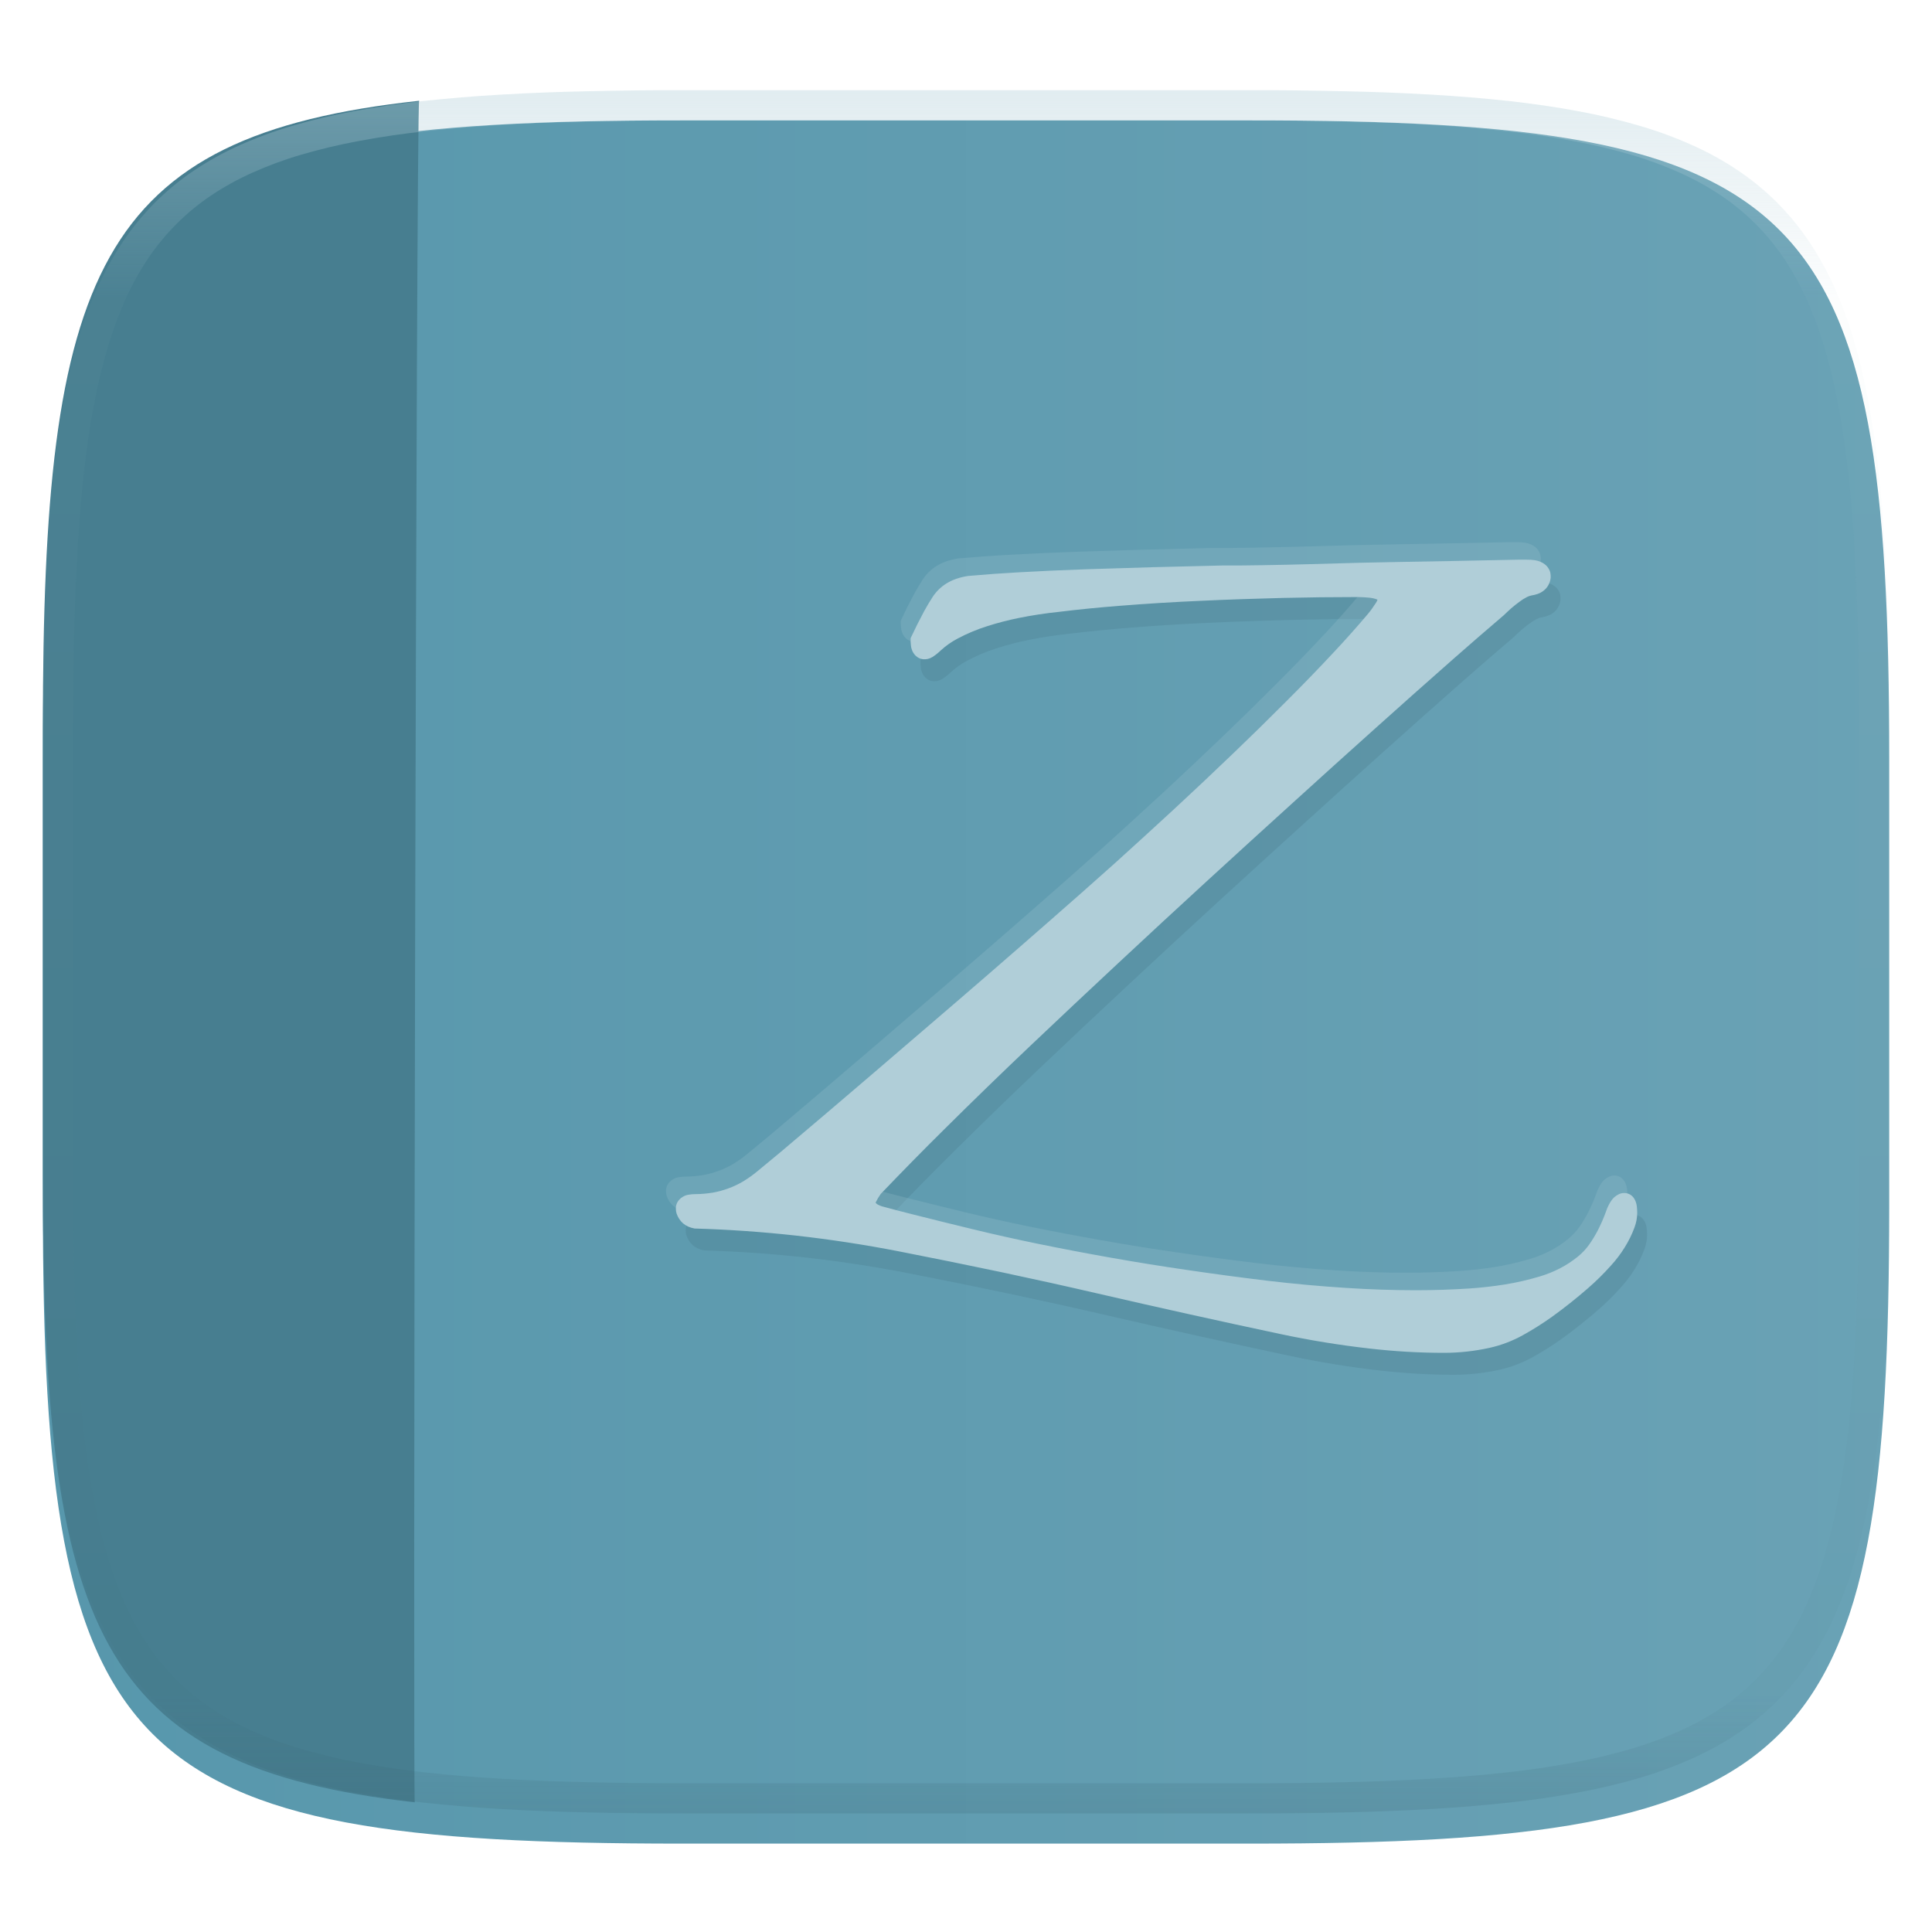 <svg xmlns="http://www.w3.org/2000/svg" style="isolation:isolate" width="256" height="256" viewBox="0 0 256 256">
 <g filter="url(#P15YqeSY11JFSg5zSO876DGLIc9bitmr)">
  <linearGradient id="_lgradient_555" x1="0" x2="1" y1=".5" y2=".5" gradientTransform="matrix(244.649,0,0,228.338,5.68,11.95)" gradientUnits="userSpaceOnUse">
   <stop offset="0%" style="stop-color:#5797ac"/>
   <stop offset="100%" style="stop-color:#6aa2b5"/>
  </linearGradient>
  <path fill="url(#_lgradient_555)" d="M 165.689 11.95 C 239.745 11.95 250.329 22.507 250.329 96.494 L 250.329 155.744 C 250.329 229.731 239.745 240.288 165.689 240.288 L 90.319 240.288 C 16.264 240.288 5.68 229.731 5.68 155.745 L 5.68 96.494 C 5.68 22.507 16.264 11.95 90.32 11.95 L 165.689 11.95 L 165.689 11.95 Z"/>
 </g>
 <defs>
  <filter id="P15YqeSY11JFSg5zSO876DGLIc9bitmr" width="400%" height="400%" x="-200%" y="-200%" color-interpolation-filters="sRGB" filterUnits="objectBoundingBox">
   <feGaussianBlur xmlns="http://www.w3.org/2000/svg" in="SourceGraphic" stdDeviation="4.294"/>
   <feOffset xmlns="http://www.w3.org/2000/svg" dx="0" dy="4" result="pf_100_offsetBlur"/>
   <feFlood xmlns="http://www.w3.org/2000/svg" flood-opacity=".4"/>
   <feComposite xmlns="http://www.w3.org/2000/svg" in2="pf_100_offsetBlur" operator="in" result="pf_100_dropShadow"/>
   <feBlend xmlns="http://www.w3.org/2000/svg" in="SourceGraphic" in2="pf_100_dropShadow" mode="normal"/>
  </filter>
 </defs>
 <path fill="#477e90" d="M 54.964 238.821 C 12.662 234.087 5.68 215.837 5.68 155.745 L 5.68 96.494 C 5.68 36.13 12.725 17.988 55.538 13.354 C 55.144 13.5 54.698 241.118 54.964 238.821 L 54.964 238.821 Z"/>
 <g opacity=".2">
  <path fill="#3b6878" d="M 183.838 82.37 C 183.772 82.528 183.708 82.671 183.616 82.802 C 183.302 83.285 182.976 83.756 182.61 84.2 C 181.193 85.879 179.734 87.521 178.233 89.125 C 176.073 91.444 173.869 93.722 171.623 95.957 C 169.38 98.209 167.111 100.434 164.817 102.633 C 162.222 105.126 159.605 107.595 156.966 110.04 C 154.326 112.483 151.662 114.9 148.996 117.316 C 146.19 119.829 143.369 122.324 140.532 124.802 C 135.173 129.501 129.786 134.169 124.372 138.806 C 121.828 140.996 119.281 143.182 116.73 145.364 C 114.744 147.062 112.758 148.76 110.76 150.459 C 108.771 152.155 106.777 153.845 104.776 155.527 C 103.743 156.389 102.707 157.247 101.667 158.101 C 101.067 158.597 100.427 159.055 99.76 159.46 C 99.144 159.822 98.497 160.128 97.826 160.374 C 97.16 160.622 96.468 160.805 95.762 160.936 C 95.005 161.053 94.247 161.132 93.489 161.132 C 93.174 161.132 92.86 161.158 92.549 161.21 C 92.281 161.25 92.023 161.344 91.791 161.485 C 91.608 161.586 91.445 161.718 91.308 161.876 C 90.994 162.215 90.833 162.669 90.864 163.13 C 90.864 163.34 90.903 163.536 90.968 163.731 C 91.134 164.218 91.422 164.654 91.804 164.998 C 92.014 165.168 92.222 165.312 92.47 165.43 C 92.745 165.547 93.045 165.639 93.346 165.691 C 97.839 165.821 102.333 166.135 106.801 166.631 C 111.347 167.141 115.881 167.833 120.374 168.709 C 124.907 169.597 129.428 170.512 133.948 171.465 C 138.206 172.367 142.452 173.307 146.685 174.287 C 154.777 176.158 162.885 177.956 171.009 179.682 C 174.889 180.505 178.809 181.145 182.753 181.59 C 186.036 181.97 189.338 182.162 192.643 182.164 C 194.659 182.162 196.67 181.943 198.639 181.511 C 200.18 181.171 201.669 180.61 203.068 179.839 C 204.412 179.096 205.712 178.276 206.961 177.383 C 208.603 176.198 210.19 174.938 211.716 173.608 C 212.799 172.669 213.82 171.661 214.773 170.59 C 215.446 169.855 216.05 169.059 216.575 168.212 C 217.098 167.376 217.542 166.488 217.882 165.56 C 218.12 164.934 218.244 164.27 218.248 163.6 C 218.248 163.327 218.221 163.04 218.195 162.752 C 218.169 162.533 218.117 162.318 218.039 162.112 C 217.977 161.945 217.893 161.787 217.79 161.642 C 217.66 161.458 217.49 161.302 217.294 161.184 C 217.035 161.04 216.74 160.972 216.444 160.988 C 216.21 161.001 215.974 161.053 215.765 161.171 C 215.372 161.362 215.038 161.656 214.799 162.021 C 214.524 162.438 214.289 162.895 214.132 163.379 C 213.829 164.229 213.472 165.058 213.062 165.861 C 212.709 166.551 212.307 167.215 211.859 167.847 C 211.441 168.426 210.949 168.949 210.396 169.401 C 209.655 170.004 208.854 170.53 208.006 170.969 C 207.14 171.414 206.235 171.777 205.301 172.053 C 203.81 172.498 202.291 172.847 200.755 173.098 C 199.201 173.348 197.636 173.527 196.065 173.634 C 193.675 173.791 191.297 173.869 188.92 173.869 C 185.876 173.869 182.832 173.764 179.801 173.569 C 176.253 173.345 172.711 173.023 169.181 172.602 C 165.635 172.174 162.094 171.699 158.56 171.178 C 155.225 170.694 151.897 170.159 148.579 169.571 C 145.261 168.985 141.951 168.354 138.65 167.677 C 135.932 167.117 133.223 166.511 130.525 165.861 C 127.822 165.209 125.122 164.542 122.425 163.862 C 121.002 163.506 119.583 163.136 118.167 162.752 C 117.977 162.69 117.793 162.611 117.617 162.517 C 117.54 162.476 117.469 162.423 117.409 162.36 C 117.372 162.335 117.345 162.298 117.331 162.255 C 117.524 161.853 117.751 161.468 118.01 161.105 C 120.792 158.205 123.601 155.332 126.462 152.51 C 130.226 148.774 134.032 145.081 137.88 141.432 C 141.734 137.774 145.6 134.142 149.48 130.524 C 153.373 126.892 157.266 123.286 161.185 119.694 C 165.105 116.101 169.037 112.522 172.969 108.955 C 176.444 105.794 179.919 102.659 183.419 99.523 C 186.908 96.388 190.409 93.279 193.936 90.17 C 196.133 88.236 198.345 86.32 200.572 84.422 C 200.899 84.108 201.226 83.795 201.552 83.507 C 201.905 83.207 202.258 82.919 202.636 82.645 C 202.955 82.4 203.297 82.186 203.656 82.005 C 203.838 81.915 204.031 81.849 204.23 81.809 C 204.518 81.769 204.792 81.691 205.066 81.6 C 205.328 81.509 205.576 81.378 205.798 81.208 C 206.073 81.007 206.3 80.748 206.464 80.45 C 206.634 80.15 206.738 79.823 206.778 79.47 C 206.791 79.262 206.778 79.04 206.738 78.83 C 206.692 78.606 206.604 78.393 206.478 78.203 C 206.358 78.007 206.202 77.834 206.02 77.694 C 205.853 77.56 205.668 77.45 205.471 77.367 C 205.213 77.251 204.941 77.172 204.661 77.132 C 204.315 77.084 203.965 77.062 203.616 77.067 C 203.211 77.054 202.806 77.067 202.414 77.067 C 200.912 77.093 199.41 77.132 197.894 77.158 C 196.392 77.198 194.903 77.224 193.4 77.25 C 191.44 77.289 189.481 77.328 187.522 77.354 L 181.63 77.472 C 179.435 77.524 177.254 77.589 175.059 77.655 C 172.877 77.72 170.696 77.759 168.514 77.799 C 166.751 77.832 164.987 77.845 163.224 77.838 C 160.219 77.916 157.201 77.981 154.196 78.06 L 145.274 78.334 C 142.282 78.439 139.304 78.569 136.325 78.739 C 134.078 78.857 131.831 79.026 129.585 79.222 C 129.052 79.302 128.527 79.429 128.017 79.602 C 127.58 79.755 127.16 79.952 126.763 80.189 C 126.395 80.412 126.053 80.675 125.743 80.973 C 125.434 81.269 125.158 81.597 124.921 81.953 C 124.513 82.578 124.129 83.218 123.771 83.873 C 123.136 85.053 122.535 86.252 121.968 87.466 C 121.955 87.779 121.968 88.106 122.008 88.419 C 122.02 88.615 122.06 88.799 122.125 88.968 C 122.216 89.268 122.399 89.556 122.621 89.778 C 122.896 90.052 123.248 90.222 123.627 90.261 C 124.052 90.297 124.478 90.197 124.842 89.974 C 125.236 89.724 125.604 89.436 125.94 89.112 C 126.62 88.484 127.38 87.948 128.2 87.518 C 129.445 86.856 130.748 86.31 132.092 85.885 C 133.477 85.441 134.886 85.075 136.312 84.788 C 138.075 84.433 139.853 84.163 141.642 83.978 C 144.307 83.651 146.972 83.39 149.637 83.181 C 153.243 82.893 156.848 82.671 160.467 82.515 C 164.072 82.345 167.691 82.227 171.31 82.135 C 174.628 82.057 177.946 82.018 181.277 82.018 C 181.8 82.031 182.322 82.058 182.832 82.11 C 183.08 82.136 183.328 82.188 183.577 82.266 C 183.667 82.292 183.747 82.332 183.837 82.371 L 183.838 82.37 Z"/>
 </g>
 <g opacity=".2">
  <path fill="#acccd6" d="M 181.225 77.145 C 181.16 77.302 181.095 77.445 181.003 77.576 C 180.689 78.06 180.363 78.53 179.997 78.974 C 178.58 80.653 177.121 82.295 175.621 83.899 C 173.461 86.218 171.257 88.496 169.011 90.732 C 166.768 92.983 164.499 95.208 162.204 97.407 C 159.609 99.9 156.992 102.369 154.353 104.814 C 151.714 107.257 149.049 109.674 146.384 112.091 C 143.578 114.603 140.756 117.099 137.919 119.576 C 132.56 124.275 127.173 128.943 121.759 133.58 C 117.233 137.477 112.695 141.361 108.147 145.233 C 106.159 146.93 104.164 148.619 102.164 150.302 C 101.131 151.164 100.094 152.022 99.054 152.876 C 98.454 153.372 97.814 153.829 97.147 154.234 C 96.531 154.596 95.885 154.903 95.214 155.149 C 94.547 155.397 93.855 155.579 93.15 155.71 C 92.399 155.834 91.639 155.899 90.877 155.906 C 90.562 155.906 90.247 155.933 89.936 155.985 C 89.668 156.025 89.41 156.118 89.178 156.259 C 88.995 156.36 88.832 156.493 88.695 156.651 C 88.381 156.99 88.22 157.444 88.251 157.905 C 88.251 158.115 88.29 158.31 88.355 158.506 C 88.521 158.993 88.809 159.429 89.191 159.773 C 89.401 159.943 89.609 160.087 89.858 160.204 C 90.132 160.322 90.432 160.414 90.733 160.466 C 95.227 160.596 99.721 160.91 104.188 161.406 C 108.735 161.916 113.268 162.608 117.762 163.483 C 122.295 164.372 126.815 165.286 131.335 166.24 C 135.589 167.14 139.835 168.081 144.072 169.061 C 152.164 170.932 160.273 172.731 168.397 174.457 C 172.277 175.28 176.196 175.92 180.141 176.364 C 183.42 176.743 186.725 176.939 190.03 176.939 C 192.046 176.937 194.057 176.718 196.026 176.286 C 197.575 175.944 199.066 175.38 200.455 174.614 C 201.799 173.871 203.099 173.051 204.348 172.158 C 205.99 170.973 207.577 169.713 209.103 168.382 C 210.186 167.443 211.207 166.435 212.16 165.364 C 212.834 164.629 213.437 163.834 213.963 162.987 C 214.485 162.151 214.929 161.262 215.269 160.335 C 215.507 159.709 215.631 159.045 215.635 158.375 C 215.635 158.101 215.609 157.814 215.583 157.526 C 215.557 157.307 215.504 157.092 215.426 156.886 C 215.364 156.719 215.281 156.561 215.178 156.416 C 215.047 156.233 214.878 156.076 214.681 155.959 C 214.422 155.815 214.128 155.747 213.832 155.763 C 213.597 155.776 213.362 155.828 213.152 155.946 C 212.759 156.137 212.426 156.43 212.186 156.795 C 211.912 157.213 211.676 157.67 211.52 158.153 C 211.217 159.003 210.859 159.832 210.449 160.635 C 210.097 161.325 209.695 161.989 209.247 162.621 C 208.829 163.201 208.337 163.723 207.784 164.176 C 207.052 164.776 206.242 165.299 205.393 165.743 C 204.531 166.187 203.616 166.553 202.689 166.828 C 201.199 167.272 199.671 167.624 198.143 167.873 C 196.589 168.123 195.024 168.301 193.453 168.408 C 191.062 168.565 188.684 168.643 186.307 168.643 C 183.263 168.643 180.219 168.539 177.188 168.343 C 173.64 168.119 170.098 167.797 166.568 167.376 C 163.022 166.948 159.481 166.473 155.947 165.952 C 152.612 165.468 149.285 164.933 145.967 164.345 C 142.649 163.759 139.338 163.128 136.037 162.451 C 133.319 161.891 130.61 161.285 127.912 160.635 C 125.209 159.983 122.509 159.317 119.812 158.637 C 118.389 158.281 116.97 157.911 115.554 157.527 C 115.365 157.464 115.181 157.385 115.005 157.291 C 114.927 157.251 114.857 157.197 114.796 157.134 C 114.759 157.109 114.732 157.072 114.718 157.03 C 114.914 156.625 115.136 156.246 115.398 155.88 C 118.175 152.976 120.993 150.11 123.849 147.284 C 127.613 143.548 131.419 139.855 135.267 136.206 C 139.121 132.548 142.987 128.916 146.867 125.298 C 150.761 121.666 154.654 118.061 158.573 114.468 C 162.492 110.876 166.423 107.296 170.356 103.73 C 173.831 100.569 177.306 97.433 180.807 94.298 C 184.295 91.163 187.797 88.054 191.323 84.944 C 193.52 83.01 195.732 81.094 197.96 79.196 C 198.286 78.883 198.613 78.569 198.94 78.282 C 199.292 77.982 199.645 77.694 200.024 77.42 C 200.343 77.175 200.684 76.961 201.043 76.78 C 201.225 76.69 201.418 76.624 201.617 76.584 C 201.905 76.544 202.179 76.466 202.454 76.374 C 202.714 76.284 202.963 76.152 203.185 75.983 C 203.459 75.787 203.682 75.525 203.851 75.225 C 204.021 74.925 204.126 74.598 204.165 74.245 C 204.178 74.036 204.165 73.815 204.125 73.605 C 204.079 73.381 203.991 73.168 203.865 72.978 C 203.745 72.781 203.59 72.609 203.407 72.468 C 203.24 72.335 203.056 72.225 202.859 72.142 C 202.601 72.026 202.329 71.947 202.049 71.907 C 201.703 71.859 201.353 71.836 201.003 71.841 C 200.599 71.828 200.193 71.841 199.802 71.841 C 198.299 71.868 196.797 71.907 195.282 71.933 C 193.779 71.973 192.29 71.998 190.788 72.024 C 188.828 72.064 186.868 72.103 184.909 72.129 C 182.949 72.169 180.977 72.207 179.017 72.246 C 176.823 72.299 174.641 72.364 172.447 72.429 C 170.265 72.495 168.083 72.534 165.901 72.573 C 164.138 72.606 162.374 72.619 160.611 72.613 C 157.606 72.691 154.588 72.756 151.584 72.834 L 142.661 73.109 C 139.669 73.213 136.691 73.344 133.712 73.514 C 131.465 73.631 129.218 73.801 126.972 73.997 C 126.439 74.077 125.914 74.204 125.404 74.376 C 124.967 74.529 124.547 74.726 124.15 74.964 C 123.782 75.187 123.44 75.45 123.13 75.748 C 122.821 76.044 122.545 76.372 122.308 76.728 C 121.9 77.353 121.516 77.993 121.158 78.648 C 120.523 79.828 119.922 81.026 119.355 82.24 C 119.342 82.554 119.355 82.88 119.395 83.194 C 119.408 83.39 119.447 83.573 119.512 83.742 C 119.604 84.043 119.787 84.33 120.009 84.552 C 120.283 84.827 120.636 84.997 121.014 85.036 C 121.439 85.072 121.865 84.971 122.229 84.748 C 122.623 84.498 122.991 84.21 123.327 83.886 C 124.007 83.258 124.767 82.722 125.587 82.292 C 126.832 81.63 128.135 81.084 129.48 80.659 C 130.865 80.215 132.274 79.849 133.7 79.562 C 135.463 79.207 137.241 78.937 139.03 78.752 C 141.694 78.426 144.36 78.164 147.024 77.955 C 150.63 77.668 154.24 77.446 157.854 77.289 C 161.46 77.119 165.078 77.002 168.697 76.91 C 172.015 76.832 175.333 76.793 178.665 76.793 C 179.187 76.806 179.71 76.832 180.219 76.884 C 180.467 76.91 180.716 76.962 180.964 77.041 C 181.055 77.067 181.134 77.106 181.225 77.145 L 181.225 77.145 Z"/>
 </g>
 <path fill="#b0ced8" d="M 182.531 79.465 C 182.466 79.622 182.401 79.765 182.309 79.896 C 181.996 80.379 181.669 80.85 181.303 81.294 C 179.886 82.973 178.427 84.615 176.927 86.219 C 174.767 88.538 172.563 90.816 170.317 93.051 C 168.074 95.303 165.805 97.528 163.511 99.727 C 160.916 102.22 158.299 104.689 155.659 107.134 C 153.021 109.577 150.356 111.994 147.691 114.41 C 144.884 116.923 142.062 119.418 139.225 121.896 C 133.866 126.595 128.479 131.263 123.065 135.9 C 120.518 138.095 117.971 140.276 115.423 142.458 C 113.438 144.156 111.452 145.855 109.453 147.553 C 107.465 149.25 105.47 150.939 103.47 152.622 C 102.437 153.484 101.4 154.341 100.36 155.195 C 99.76 155.692 99.12 156.149 98.453 156.554 C 97.837 156.916 97.19 157.222 96.52 157.468 C 95.849 157.714 95.159 157.902 94.456 158.03 C 93.698 158.147 92.941 158.226 92.183 158.226 C 91.868 158.226 91.554 158.252 91.243 158.304 C 90.975 158.344 90.717 158.438 90.485 158.579 C 90.302 158.68 90.138 158.812 90.001 158.97 C 89.687 159.309 89.526 159.763 89.557 160.224 C 89.557 160.434 89.597 160.63 89.662 160.826 C 89.828 161.313 90.116 161.749 90.498 162.093 C 90.707 162.263 90.916 162.406 91.164 162.523 C 91.438 162.641 91.739 162.733 92.039 162.785 C 96.533 162.915 101.027 163.229 105.495 163.725 C 110.041 164.235 114.575 164.928 119.068 165.803 C 123.601 166.691 128.121 167.606 132.641 168.559 C 136.9 169.461 141.146 170.401 145.378 171.381 C 153.47 173.252 161.579 175.05 169.703 176.776 C 173.583 177.599 177.502 178.239 181.447 178.684 C 184.727 179.062 188.031 179.258 191.337 179.258 C 193.353 179.256 195.364 179.037 197.333 178.605 C 198.874 178.265 200.363 177.704 201.761 176.933 C 203.105 176.19 204.405 175.37 205.654 174.477 C 207.296 173.292 208.883 172.032 210.409 170.702 C 211.492 169.763 212.513 168.755 213.466 167.684 C 214.14 166.949 214.743 166.153 215.269 165.306 C 215.792 164.47 216.236 163.582 216.575 162.654 C 216.813 162.028 216.937 161.364 216.941 160.694 C 216.941 160.421 216.915 160.134 216.889 159.846 C 216.863 159.627 216.81 159.412 216.732 159.206 C 216.67 159.039 216.587 158.881 216.484 158.736 C 216.354 158.552 216.184 158.396 215.988 158.278 C 215.729 158.134 215.434 158.066 215.138 158.082 C 214.903 158.095 214.668 158.147 214.459 158.265 C 214.066 158.456 213.732 158.75 213.492 159.115 C 213.218 159.532 212.982 159.989 212.826 160.473 C 212.523 161.323 212.165 162.152 211.755 162.955 C 211.403 163.645 211.001 164.309 210.553 164.941 C 210.135 165.52 209.643 166.043 209.09 166.495 C 208.349 167.098 207.548 167.623 206.7 168.063 C 205.834 168.508 204.929 168.871 203.995 169.147 C 202.505 169.591 200.977 169.944 199.449 170.192 C 197.895 170.442 196.33 170.621 194.759 170.728 C 192.369 170.885 189.991 170.963 187.613 170.963 C 184.569 170.963 181.526 170.858 178.495 170.663 C 174.946 170.439 171.405 170.117 167.874 169.696 C 164.328 169.268 160.788 168.793 157.254 168.272 C 153.919 167.788 150.591 167.253 147.273 166.665 C 143.955 166.079 140.645 165.448 137.344 164.771 C 134.625 164.211 131.916 163.605 129.218 162.955 C 126.515 162.303 123.815 161.636 121.119 160.956 C 119.696 160.6 118.276 160.23 116.86 159.846 C 116.671 159.784 116.488 159.705 116.312 159.611 C 116.234 159.571 116.163 159.518 116.102 159.454 C 116.065 159.429 116.038 159.392 116.024 159.349 C 116.22 158.944 116.442 158.566 116.704 158.199 C 119.486 155.299 122.294 152.426 125.156 149.604 C 128.92 145.868 132.726 142.175 136.573 138.526 C 140.427 134.868 144.294 131.236 148.173 127.618 C 152.059 123.991 155.961 120.381 159.879 116.788 C 163.799 113.195 167.73 109.616 171.662 106.049 C 175.137 102.889 178.612 99.753 182.113 96.617 C 185.601 93.482 189.103 90.373 192.63 87.264 C 194.827 85.33 197.039 83.414 199.266 81.516 C 199.593 81.202 199.919 80.889 200.246 80.601 C 200.599 80.301 200.951 80.014 201.33 79.739 C 201.649 79.494 201.99 79.28 202.349 79.099 C 202.531 79.009 202.725 78.943 202.924 78.903 C 203.211 78.863 203.486 78.786 203.76 78.694 C 204.021 78.603 204.27 78.472 204.491 78.302 C 204.766 78.101 204.994 77.843 205.158 77.544 C 205.328 77.244 205.432 76.917 205.471 76.564 C 205.484 76.356 205.471 76.134 205.432 75.924 C 205.386 75.7 205.297 75.488 205.171 75.298 C 205.051 75.102 204.896 74.929 204.714 74.788 C 204.546 74.654 204.361 74.544 204.164 74.461 C 203.906 74.345 203.634 74.266 203.354 74.226 C 203.008 74.178 202.659 74.156 202.31 74.161 C 201.905 74.148 201.5 74.161 201.108 74.161 C 199.606 74.187 198.103 74.226 196.588 74.252 C 195.086 74.292 193.596 74.318 192.094 74.344 C 190.134 74.384 188.174 74.422 186.215 74.448 L 180.324 74.566 C 178.129 74.618 175.947 74.684 173.753 74.749 C 171.572 74.81 169.39 74.858 167.208 74.893 C 165.444 74.919 163.681 74.945 161.917 74.932 C 158.912 75.01 155.895 75.075 152.89 75.154 L 143.967 75.428 C 140.976 75.533 137.997 75.663 135.019 75.833 C 132.769 75.955 130.522 76.117 128.278 76.317 C 127.745 76.397 127.221 76.523 126.71 76.695 C 126.273 76.848 125.853 77.045 125.456 77.283 C 125.089 77.506 124.747 77.769 124.437 78.067 C 124.124 78.367 123.849 78.694 123.614 79.047 C 123.206 79.672 122.822 80.312 122.464 80.967 C 121.83 82.147 121.229 83.346 120.662 84.56 C 120.649 84.873 120.662 85.2 120.701 85.513 C 120.714 85.709 120.753 85.893 120.819 86.062 C 120.91 86.362 121.093 86.65 121.315 86.872 C 121.589 87.146 121.942 87.316 122.321 87.355 C 122.746 87.391 123.172 87.291 123.536 87.068 C 123.93 86.818 124.297 86.53 124.633 86.206 C 125.313 85.578 126.073 85.042 126.893 84.612 C 128.138 83.95 129.441 83.404 130.786 82.979 C 132.171 82.535 133.58 82.169 135.006 81.882 C 136.769 81.527 138.547 81.257 140.336 81.072 C 143.001 80.745 145.666 80.484 148.331 80.275 C 151.936 79.987 155.541 79.765 159.161 79.609 C 162.766 79.439 166.385 79.321 170.003 79.229 C 173.322 79.151 176.64 79.112 179.971 79.112 C 180.493 79.125 181.016 79.152 181.526 79.204 C 181.774 79.23 182.022 79.282 182.27 79.36 C 182.362 79.386 182.44 79.426 182.531 79.465 L 182.531 79.465 Z"/>
 <g opacity=".4">
  <linearGradient id="_lgradient_556" x1=".517" x2=".517" y1="0" y2="1" gradientTransform="matrix(244.65,0,0,228.34,5.68,11.95)" gradientUnits="userSpaceOnUse">
   <stop offset="0%" style="stop-color:#b0ced8"/>
   <stop offset="12.5%" stop-opacity=".098" style="stop-color:#b0ced8"/>
   <stop offset="92.5%" stop-opacity=".098" style="stop-color:#365f6d"/>
   <stop offset="100%" stop-opacity=".498" style="stop-color:#365f6d"/>
  </linearGradient>
  <path fill="url(#_lgradient_556)" fill-rule="evenodd" d="M 165.068 11.951 C 169.396 11.941 173.724 11.991 178.052 12.089 C 181.927 12.167 185.803 12.315 189.678 12.541 C 193.131 12.737 196.583 13.022 200.026 13.395 C 203.085 13.73 206.144 14.181 209.174 14.741 C 211.889 15.243 214.574 15.881 217.22 16.657 C 219.62 17.355 221.971 18.219 224.243 19.241 C 226.358 20.184 228.384 21.304 230.302 22.591 C 232.142 23.829 233.863 25.244 235.437 26.806 C 237.001 28.378 238.417 30.088 239.656 31.925 C 240.945 33.841 242.066 35.865 243.02 37.967 C 244.043 40.247 244.909 42.585 245.617 44.972 C 246.394 47.615 247.034 50.297 247.535 53.009 C 248.096 56.035 248.548 59.081 248.883 62.136 C 249.257 65.575 249.542 69.014 249.739 72.462 C 249.965 76.323 250.112 80.194 250.201 84.055 C 250.289 88.378 250.339 92.701 250.329 97.014 L 250.329 155.226 C 250.339 159.549 250.289 163.862 250.201 168.185 C 250.112 172.056 249.965 175.917 249.739 179.778 C 249.542 183.226 249.257 186.675 248.883 190.104 C 248.548 193.159 248.096 196.215 247.535 199.241 C 247.034 201.943 246.394 204.625 245.617 207.268 C 244.909 209.655 244.043 212.003 243.02 214.273 C 242.066 216.385 240.945 218.399 239.656 220.315 C 238.417 222.152 237.001 223.872 235.437 225.434 C 233.863 226.996 232.142 228.411 230.302 229.649 C 228.384 230.936 226.358 232.056 224.243 232.999 C 221.971 234.021 219.62 234.885 217.22 235.593 C 214.574 236.369 211.889 237.007 209.174 237.499 C 206.144 238.068 203.085 238.51 200.026 238.845 C 196.583 239.218 193.131 239.503 189.678 239.699 C 185.803 239.925 181.927 240.073 178.052 240.161 C 173.724 240.249 169.396 240.299 165.068 240.289 L 90.942 240.289 C 86.614 240.299 82.286 240.249 77.958 240.161 C 74.083 240.073 70.207 239.925 66.332 239.699 C 62.879 239.503 59.427 239.218 55.984 238.845 C 52.925 238.51 49.866 238.068 46.836 237.499 C 44.121 237.007 41.436 236.369 38.79 235.593 C 36.39 234.885 34.039 234.021 31.767 232.999 C 29.652 232.056 27.626 230.936 25.708 229.649 C 23.868 228.411 22.147 226.996 20.573 225.434 C 19.009 223.872 17.593 222.152 16.354 220.315 C 15.065 218.399 13.944 216.385 12.99 214.273 C 11.967 212.003 11.101 209.655 10.393 207.268 C 9.616 204.625 8.976 201.943 8.475 199.241 C 7.914 196.215 7.462 193.159 7.127 190.104 C 6.753 186.675 6.468 183.226 6.271 179.778 C 6.045 175.917 5.898 172.056 5.809 168.185 C 5.721 163.862 5.671 159.549 5.681 155.226 L 5.681 97.014 C 5.671 92.701 5.721 88.378 5.809 84.055 C 5.898 80.194 6.045 76.323 6.271 72.462 C 6.468 69.014 6.753 65.575 7.127 62.136 C 7.462 59.081 7.914 56.035 8.475 53.009 C 8.976 50.297 9.616 47.615 10.393 44.972 C 11.101 42.585 11.967 40.247 12.99 37.967 C 13.944 35.865 15.065 33.841 16.354 31.925 C 17.593 30.088 19.009 28.378 20.573 26.806 C 22.147 25.244 23.868 23.829 25.708 22.591 C 27.626 21.304 29.652 20.184 31.767 19.241 C 34.039 18.219 36.39 17.355 38.79 16.657 C 41.436 15.881 44.121 15.243 46.836 14.741 C 49.866 14.181 52.925 13.73 55.984 13.395 C 59.427 13.022 62.879 12.737 66.332 12.541 C 70.207 12.315 74.083 12.167 77.958 12.089 C 82.286 11.991 86.614 11.941 90.942 11.951 L 165.068 11.951 Z M 165.078 15.96 C 169.376 15.95 173.675 15.999 177.973 16.087 C 181.8 16.176 185.626 16.323 189.452 16.539 C 192.836 16.736 196.219 17.011 199.583 17.384 C 202.554 17.699 205.515 18.131 208.446 18.681 C 211.023 19.153 213.58 19.762 216.099 20.499 C 218.322 21.147 220.495 21.953 222.6 22.896 C 224.509 23.751 226.338 24.763 228.069 25.922 C 229.692 27.013 231.207 28.26 232.594 29.646 C 233.981 31.031 235.23 32.544 236.332 34.165 C 237.492 35.894 238.506 37.712 239.361 39.608 C 240.306 41.72 241.112 43.892 241.761 46.102 C 242.509 48.617 243.109 51.162 243.591 53.736 C 244.132 56.664 244.565 59.611 244.889 62.578 C 245.263 65.938 245.539 69.308 245.735 72.688 C 245.952 76.51 246.109 80.322 246.188 84.144 C 246.276 88.437 246.325 92.721 246.325 97.014 C 246.325 97.014 246.325 97.014 246.325 97.014 L 246.325 155.226 C 246.325 155.226 246.325 155.226 246.325 155.226 C 246.325 159.519 246.276 163.803 246.188 168.096 C 246.109 171.918 245.952 175.74 245.735 179.552 C 245.539 182.932 245.263 186.302 244.889 189.672 C 244.565 192.629 244.132 195.576 243.591 198.504 C 243.109 201.078 242.509 203.623 241.761 206.138 C 241.112 208.358 240.306 210.52 239.361 212.632 C 238.506 214.528 237.492 216.356 236.332 218.075 C 235.23 219.706 233.981 221.219 232.594 222.604 C 231.207 223.98 229.692 225.227 228.069 226.318 C 226.338 227.477 224.509 228.489 222.6 229.344 C 220.495 230.297 218.322 231.093 216.099 231.741 C 213.58 232.478 211.023 233.087 208.446 233.559 C 205.515 234.109 202.554 234.541 199.583 234.865 C 196.219 235.229 192.836 235.514 189.452 235.701 C 185.626 235.917 181.8 236.074 177.973 236.153 C 173.675 236.251 169.376 236.29 165.078 236.29 C 165.078 236.29 165.078 236.29 165.068 236.29 L 90.942 236.29 C 90.932 236.29 90.932 236.29 90.932 236.29 C 86.634 236.29 82.335 236.251 78.037 236.153 C 74.21 236.074 70.384 235.917 66.558 235.701 C 63.174 235.514 59.791 235.229 56.427 234.865 C 53.456 234.541 50.495 234.109 47.564 233.559 C 44.987 233.087 42.43 232.478 39.911 231.741 C 37.688 231.093 35.515 230.297 33.41 229.344 C 31.501 228.489 29.672 227.477 27.941 226.318 C 26.318 225.227 24.803 223.98 23.416 222.604 C 22.029 221.219 20.78 219.706 19.678 218.075 C 18.518 216.356 17.504 214.528 16.649 212.632 C 15.704 210.52 14.898 208.358 14.249 206.138 C 13.501 203.623 12.901 201.078 12.419 198.504 C 11.878 195.576 11.445 192.629 11.121 189.672 C 10.747 186.302 10.472 182.932 10.275 179.552 C 10.058 175.74 9.901 171.918 9.822 168.096 C 9.734 163.803 9.685 159.519 9.685 155.226 C 9.685 155.226 9.685 155.226 9.685 155.226 L 9.685 97.014 C 9.685 97.014 9.685 97.014 9.685 97.014 C 9.685 92.721 9.734 88.437 9.822 84.144 C 9.901 80.322 10.058 76.51 10.275 72.688 C 10.472 69.308 10.747 65.938 11.121 62.578 C 11.445 59.611 11.878 56.664 12.419 53.736 C 12.901 51.162 13.501 48.617 14.249 46.102 C 14.898 43.892 15.704 41.72 16.649 39.608 C 17.504 37.712 18.518 35.894 19.678 34.165 C 20.78 32.544 22.029 31.031 23.416 29.646 C 24.803 28.26 26.318 27.013 27.941 25.922 C 29.672 24.763 31.501 23.751 33.41 22.896 C 35.515 21.953 37.688 21.147 39.911 20.499 C 42.43 19.762 44.987 19.153 47.564 18.681 C 50.495 18.131 53.456 17.699 56.427 17.384 C 59.791 17.011 63.174 16.736 66.558 16.539 C 70.384 16.323 74.21 16.176 78.037 16.087 C 82.335 15.999 86.634 15.95 90.932 15.96 C 90.932 15.96 90.932 15.96 90.942 15.96 L 165.068 15.96 C 165.078 15.96 165.078 15.96 165.078 15.96 Z"/>
 </g>
</svg>
